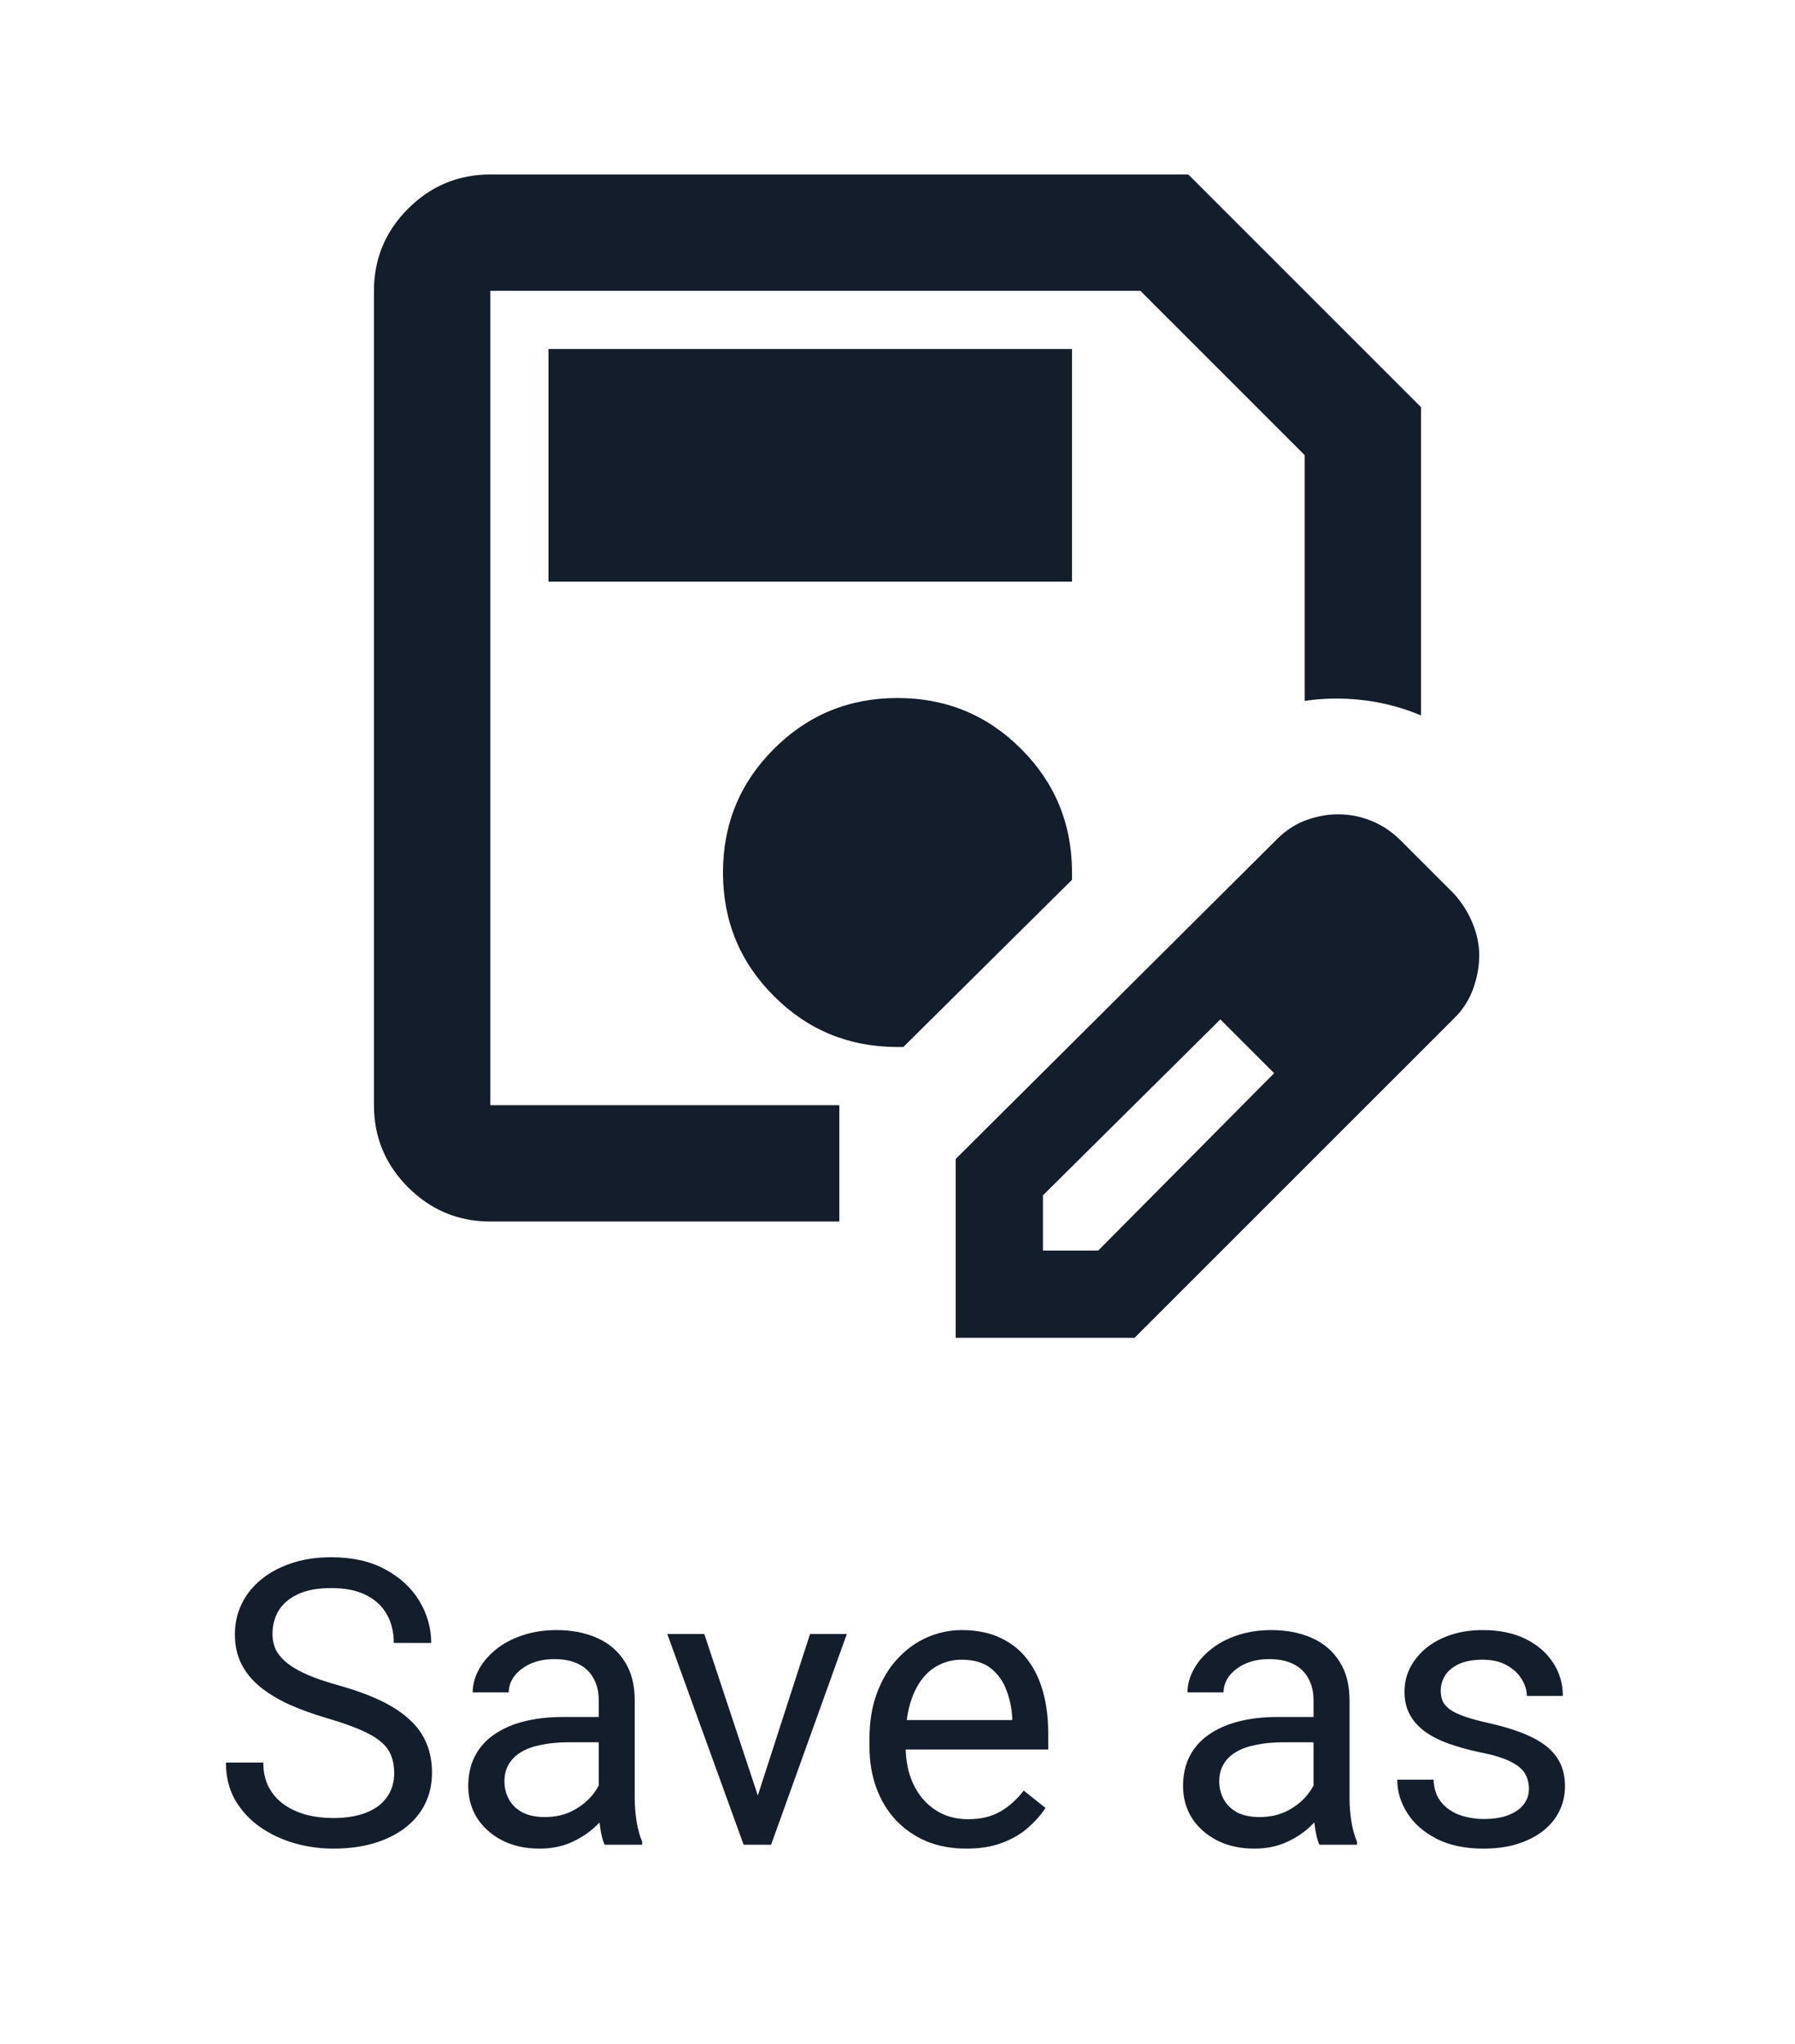 <svg width="36" height="41" viewBox="0 0 36 41" fill="none" xmlns="http://www.w3.org/2000/svg">
<path d="M9.833 24.5C9.192 24.5 8.642 24.271 8.185 23.815C7.728 23.358 7.5 22.808 7.5 22.167V5.833C7.5 5.192 7.728 4.642 8.185 4.185C8.642 3.728 9.192 3.5 9.833 3.5H23.833L28.5 8.167V14.35C28.131 14.194 27.747 14.092 27.348 14.044C26.949 13.995 26.556 14 26.167 14.058V9.129L22.871 5.833H9.833V22.167H16.833V24.5H9.833ZM19.167 26.833V23.246L25.613 16.829C25.788 16.654 25.982 16.528 26.196 16.45C26.41 16.372 26.624 16.333 26.837 16.333C27.071 16.333 27.294 16.377 27.508 16.465C27.722 16.552 27.917 16.683 28.092 16.858L29.171 17.938C29.326 18.113 29.448 18.307 29.535 18.521C29.623 18.735 29.667 18.949 29.667 19.163C29.667 19.376 29.628 19.595 29.55 19.819C29.472 20.042 29.346 20.242 29.171 20.417L22.754 26.833H19.167ZM20.917 25.083H22.025L25.554 21.525L25.029 20.971L24.475 20.446L20.917 23.975V25.083ZM25.029 20.971L24.475 20.446L25.554 21.525L25.029 20.971ZM11 11.667H21.5V7H11V11.667ZM18 21H18.117L21.5 17.646V17.5C21.5 16.528 21.16 15.701 20.479 15.021C19.799 14.34 18.972 14 18 14C17.028 14 16.201 14.34 15.521 15.021C14.84 15.701 14.5 16.528 14.5 17.5C14.5 18.472 14.84 19.299 15.521 19.979C16.201 20.66 17.028 21 18 21Z" fill="#141D2B"/>
<path d="M7.906 35.562C7.906 35.43 7.885 35.312 7.844 35.211C7.805 35.107 7.734 35.013 7.633 34.93C7.534 34.846 7.396 34.767 7.219 34.691C7.044 34.616 6.823 34.539 6.555 34.461C6.273 34.378 6.02 34.285 5.793 34.184C5.566 34.079 5.372 33.961 5.211 33.828C5.049 33.695 4.926 33.543 4.84 33.371C4.754 33.199 4.711 33.003 4.711 32.781C4.711 32.56 4.757 32.355 4.848 32.168C4.939 31.98 5.069 31.818 5.238 31.68C5.41 31.539 5.615 31.43 5.852 31.352C6.089 31.273 6.353 31.234 6.645 31.234C7.072 31.234 7.434 31.316 7.73 31.48C8.03 31.642 8.258 31.854 8.414 32.117C8.57 32.378 8.648 32.656 8.648 32.953H7.898C7.898 32.74 7.853 32.551 7.762 32.387C7.671 32.22 7.533 32.09 7.348 31.996C7.163 31.9 6.928 31.852 6.645 31.852C6.376 31.852 6.155 31.892 5.98 31.973C5.806 32.053 5.676 32.163 5.59 32.301C5.507 32.439 5.465 32.596 5.465 32.773C5.465 32.893 5.49 33.003 5.539 33.102C5.591 33.198 5.671 33.288 5.777 33.371C5.887 33.454 6.025 33.531 6.191 33.602C6.361 33.672 6.562 33.74 6.797 33.805C7.12 33.896 7.398 33.997 7.633 34.109C7.867 34.221 8.06 34.348 8.211 34.488C8.365 34.626 8.478 34.784 8.551 34.961C8.626 35.135 8.664 35.333 8.664 35.555C8.664 35.786 8.617 35.996 8.523 36.184C8.43 36.371 8.296 36.531 8.121 36.664C7.947 36.797 7.737 36.9 7.492 36.973C7.25 37.043 6.979 37.078 6.68 37.078C6.417 37.078 6.158 37.042 5.902 36.969C5.65 36.896 5.419 36.786 5.211 36.641C5.005 36.495 4.84 36.315 4.715 36.102C4.592 35.885 4.531 35.635 4.531 35.352H5.281C5.281 35.547 5.319 35.715 5.395 35.855C5.47 35.993 5.573 36.108 5.703 36.199C5.836 36.29 5.986 36.358 6.152 36.402C6.322 36.444 6.497 36.465 6.68 36.465C6.943 36.465 7.165 36.428 7.348 36.355C7.53 36.283 7.668 36.178 7.762 36.043C7.858 35.908 7.906 35.747 7.906 35.562ZM12.008 36.277V34.102C12.008 33.935 11.974 33.79 11.906 33.668C11.841 33.543 11.742 33.447 11.609 33.379C11.477 33.311 11.312 33.277 11.117 33.277C10.935 33.277 10.775 33.309 10.637 33.371C10.501 33.434 10.395 33.516 10.316 33.617C10.241 33.719 10.203 33.828 10.203 33.945H9.48C9.48 33.794 9.52 33.645 9.598 33.496C9.676 33.348 9.788 33.214 9.934 33.094C10.082 32.971 10.259 32.875 10.465 32.805C10.673 32.732 10.905 32.695 11.16 32.695C11.467 32.695 11.738 32.747 11.973 32.852C12.21 32.956 12.395 33.113 12.527 33.324C12.663 33.533 12.73 33.794 12.73 34.109V36.078C12.73 36.219 12.742 36.368 12.766 36.527C12.792 36.686 12.829 36.823 12.879 36.938V37H12.125C12.088 36.917 12.06 36.806 12.039 36.668C12.018 36.527 12.008 36.397 12.008 36.277ZM12.133 34.438L12.141 34.945H11.41C11.204 34.945 11.021 34.962 10.859 34.996C10.698 35.027 10.562 35.075 10.453 35.141C10.344 35.206 10.26 35.288 10.203 35.387C10.146 35.483 10.117 35.596 10.117 35.727C10.117 35.859 10.147 35.98 10.207 36.09C10.267 36.199 10.357 36.286 10.477 36.352C10.599 36.414 10.749 36.445 10.926 36.445C11.147 36.445 11.342 36.398 11.512 36.305C11.681 36.211 11.815 36.096 11.914 35.961C12.016 35.825 12.07 35.694 12.078 35.566L12.387 35.914C12.368 36.023 12.319 36.145 12.238 36.277C12.158 36.41 12.05 36.538 11.914 36.66C11.781 36.78 11.622 36.88 11.438 36.961C11.255 37.039 11.05 37.078 10.82 37.078C10.534 37.078 10.283 37.022 10.066 36.91C9.853 36.798 9.686 36.648 9.566 36.461C9.449 36.271 9.391 36.059 9.391 35.824C9.391 35.598 9.435 35.398 9.523 35.227C9.612 35.052 9.74 34.908 9.906 34.793C10.073 34.676 10.273 34.587 10.508 34.527C10.742 34.467 11.004 34.438 11.293 34.438H12.133ZM15.09 36.348L16.246 32.773H16.984L15.465 37H14.98L15.09 36.348ZM14.125 32.773L15.316 36.367L15.398 37H14.914L13.383 32.773H14.125ZM19.379 37.078C19.085 37.078 18.818 37.029 18.578 36.93C18.341 36.828 18.137 36.686 17.965 36.504C17.796 36.322 17.665 36.105 17.574 35.855C17.483 35.605 17.438 35.332 17.438 35.035V34.871C17.438 34.527 17.488 34.221 17.59 33.953C17.691 33.682 17.829 33.453 18.004 33.266C18.178 33.078 18.376 32.936 18.598 32.84C18.819 32.743 19.048 32.695 19.285 32.695C19.587 32.695 19.848 32.747 20.066 32.852C20.288 32.956 20.469 33.102 20.609 33.289C20.75 33.474 20.854 33.693 20.922 33.945C20.99 34.195 21.023 34.469 21.023 34.766V35.09H17.867V34.5H20.301V34.445C20.29 34.258 20.251 34.075 20.184 33.898C20.119 33.721 20.014 33.575 19.871 33.461C19.728 33.346 19.533 33.289 19.285 33.289C19.121 33.289 18.97 33.324 18.832 33.395C18.694 33.462 18.576 33.564 18.477 33.699C18.378 33.835 18.301 34 18.246 34.195C18.191 34.391 18.164 34.616 18.164 34.871V35.035C18.164 35.236 18.191 35.425 18.246 35.602C18.303 35.776 18.385 35.93 18.492 36.062C18.602 36.195 18.733 36.3 18.887 36.375C19.043 36.45 19.22 36.488 19.418 36.488C19.673 36.488 19.889 36.436 20.066 36.332C20.244 36.228 20.398 36.089 20.531 35.914L20.969 36.262C20.878 36.4 20.762 36.531 20.621 36.656C20.48 36.781 20.307 36.883 20.102 36.961C19.898 37.039 19.658 37.078 19.379 37.078ZM26.344 36.277V34.102C26.344 33.935 26.31 33.79 26.242 33.668C26.177 33.543 26.078 33.447 25.945 33.379C25.812 33.311 25.648 33.277 25.453 33.277C25.271 33.277 25.111 33.309 24.973 33.371C24.837 33.434 24.73 33.516 24.652 33.617C24.577 33.719 24.539 33.828 24.539 33.945H23.816C23.816 33.794 23.855 33.645 23.934 33.496C24.012 33.348 24.124 33.214 24.27 33.094C24.418 32.971 24.595 32.875 24.801 32.805C25.009 32.732 25.241 32.695 25.496 32.695C25.803 32.695 26.074 32.747 26.309 32.852C26.546 32.956 26.73 33.113 26.863 33.324C26.999 33.533 27.066 33.794 27.066 34.109V36.078C27.066 36.219 27.078 36.368 27.102 36.527C27.128 36.686 27.165 36.823 27.215 36.938V37H26.461C26.424 36.917 26.396 36.806 26.375 36.668C26.354 36.527 26.344 36.397 26.344 36.277ZM26.469 34.438L26.477 34.945H25.746C25.54 34.945 25.357 34.962 25.195 34.996C25.034 35.027 24.898 35.075 24.789 35.141C24.68 35.206 24.596 35.288 24.539 35.387C24.482 35.483 24.453 35.596 24.453 35.727C24.453 35.859 24.483 35.98 24.543 36.09C24.603 36.199 24.693 36.286 24.812 36.352C24.935 36.414 25.085 36.445 25.262 36.445C25.483 36.445 25.678 36.398 25.848 36.305C26.017 36.211 26.151 36.096 26.25 35.961C26.352 35.825 26.406 35.694 26.414 35.566L26.723 35.914C26.704 36.023 26.655 36.145 26.574 36.277C26.494 36.41 26.385 36.538 26.25 36.66C26.117 36.78 25.958 36.88 25.773 36.961C25.591 37.039 25.385 37.078 25.156 37.078C24.87 37.078 24.619 37.022 24.402 36.91C24.189 36.798 24.022 36.648 23.902 36.461C23.785 36.271 23.727 36.059 23.727 35.824C23.727 35.598 23.771 35.398 23.859 35.227C23.948 35.052 24.076 34.908 24.242 34.793C24.409 34.676 24.609 34.587 24.844 34.527C25.078 34.467 25.34 34.438 25.629 34.438H26.469ZM30.664 35.879C30.664 35.775 30.641 35.678 30.594 35.59C30.549 35.499 30.457 35.417 30.316 35.344C30.178 35.268 29.97 35.203 29.691 35.148C29.457 35.099 29.245 35.04 29.055 34.973C28.867 34.905 28.707 34.823 28.574 34.727C28.444 34.63 28.344 34.517 28.273 34.387C28.203 34.257 28.168 34.104 28.168 33.93C28.168 33.763 28.204 33.605 28.277 33.457C28.353 33.309 28.458 33.177 28.594 33.062C28.732 32.948 28.897 32.858 29.09 32.793C29.283 32.728 29.497 32.695 29.734 32.695C30.073 32.695 30.362 32.755 30.602 32.875C30.841 32.995 31.025 33.155 31.152 33.355C31.28 33.553 31.344 33.773 31.344 34.016H30.621C30.621 33.898 30.586 33.785 30.516 33.676C30.448 33.564 30.348 33.471 30.215 33.398C30.085 33.325 29.924 33.289 29.734 33.289C29.534 33.289 29.371 33.32 29.246 33.383C29.124 33.443 29.034 33.52 28.977 33.613C28.922 33.707 28.895 33.806 28.895 33.91C28.895 33.988 28.908 34.059 28.934 34.121C28.962 34.181 29.012 34.237 29.082 34.289C29.152 34.339 29.251 34.385 29.379 34.43C29.506 34.474 29.669 34.518 29.867 34.562C30.213 34.641 30.499 34.734 30.723 34.844C30.947 34.953 31.113 35.087 31.223 35.246C31.332 35.405 31.387 35.598 31.387 35.824C31.387 36.009 31.348 36.178 31.27 36.332C31.194 36.486 31.083 36.618 30.938 36.73C30.794 36.84 30.622 36.926 30.422 36.988C30.224 37.048 30.001 37.078 29.754 37.078C29.381 37.078 29.066 37.012 28.809 36.879C28.551 36.746 28.355 36.574 28.223 36.363C28.09 36.152 28.023 35.93 28.023 35.695H28.75C28.76 35.893 28.818 36.051 28.922 36.168C29.026 36.283 29.154 36.365 29.305 36.414C29.456 36.461 29.605 36.484 29.754 36.484C29.952 36.484 30.117 36.458 30.25 36.406C30.385 36.354 30.488 36.283 30.559 36.191C30.629 36.1 30.664 35.996 30.664 35.879Z" fill="#141D2B"/>
</svg>
